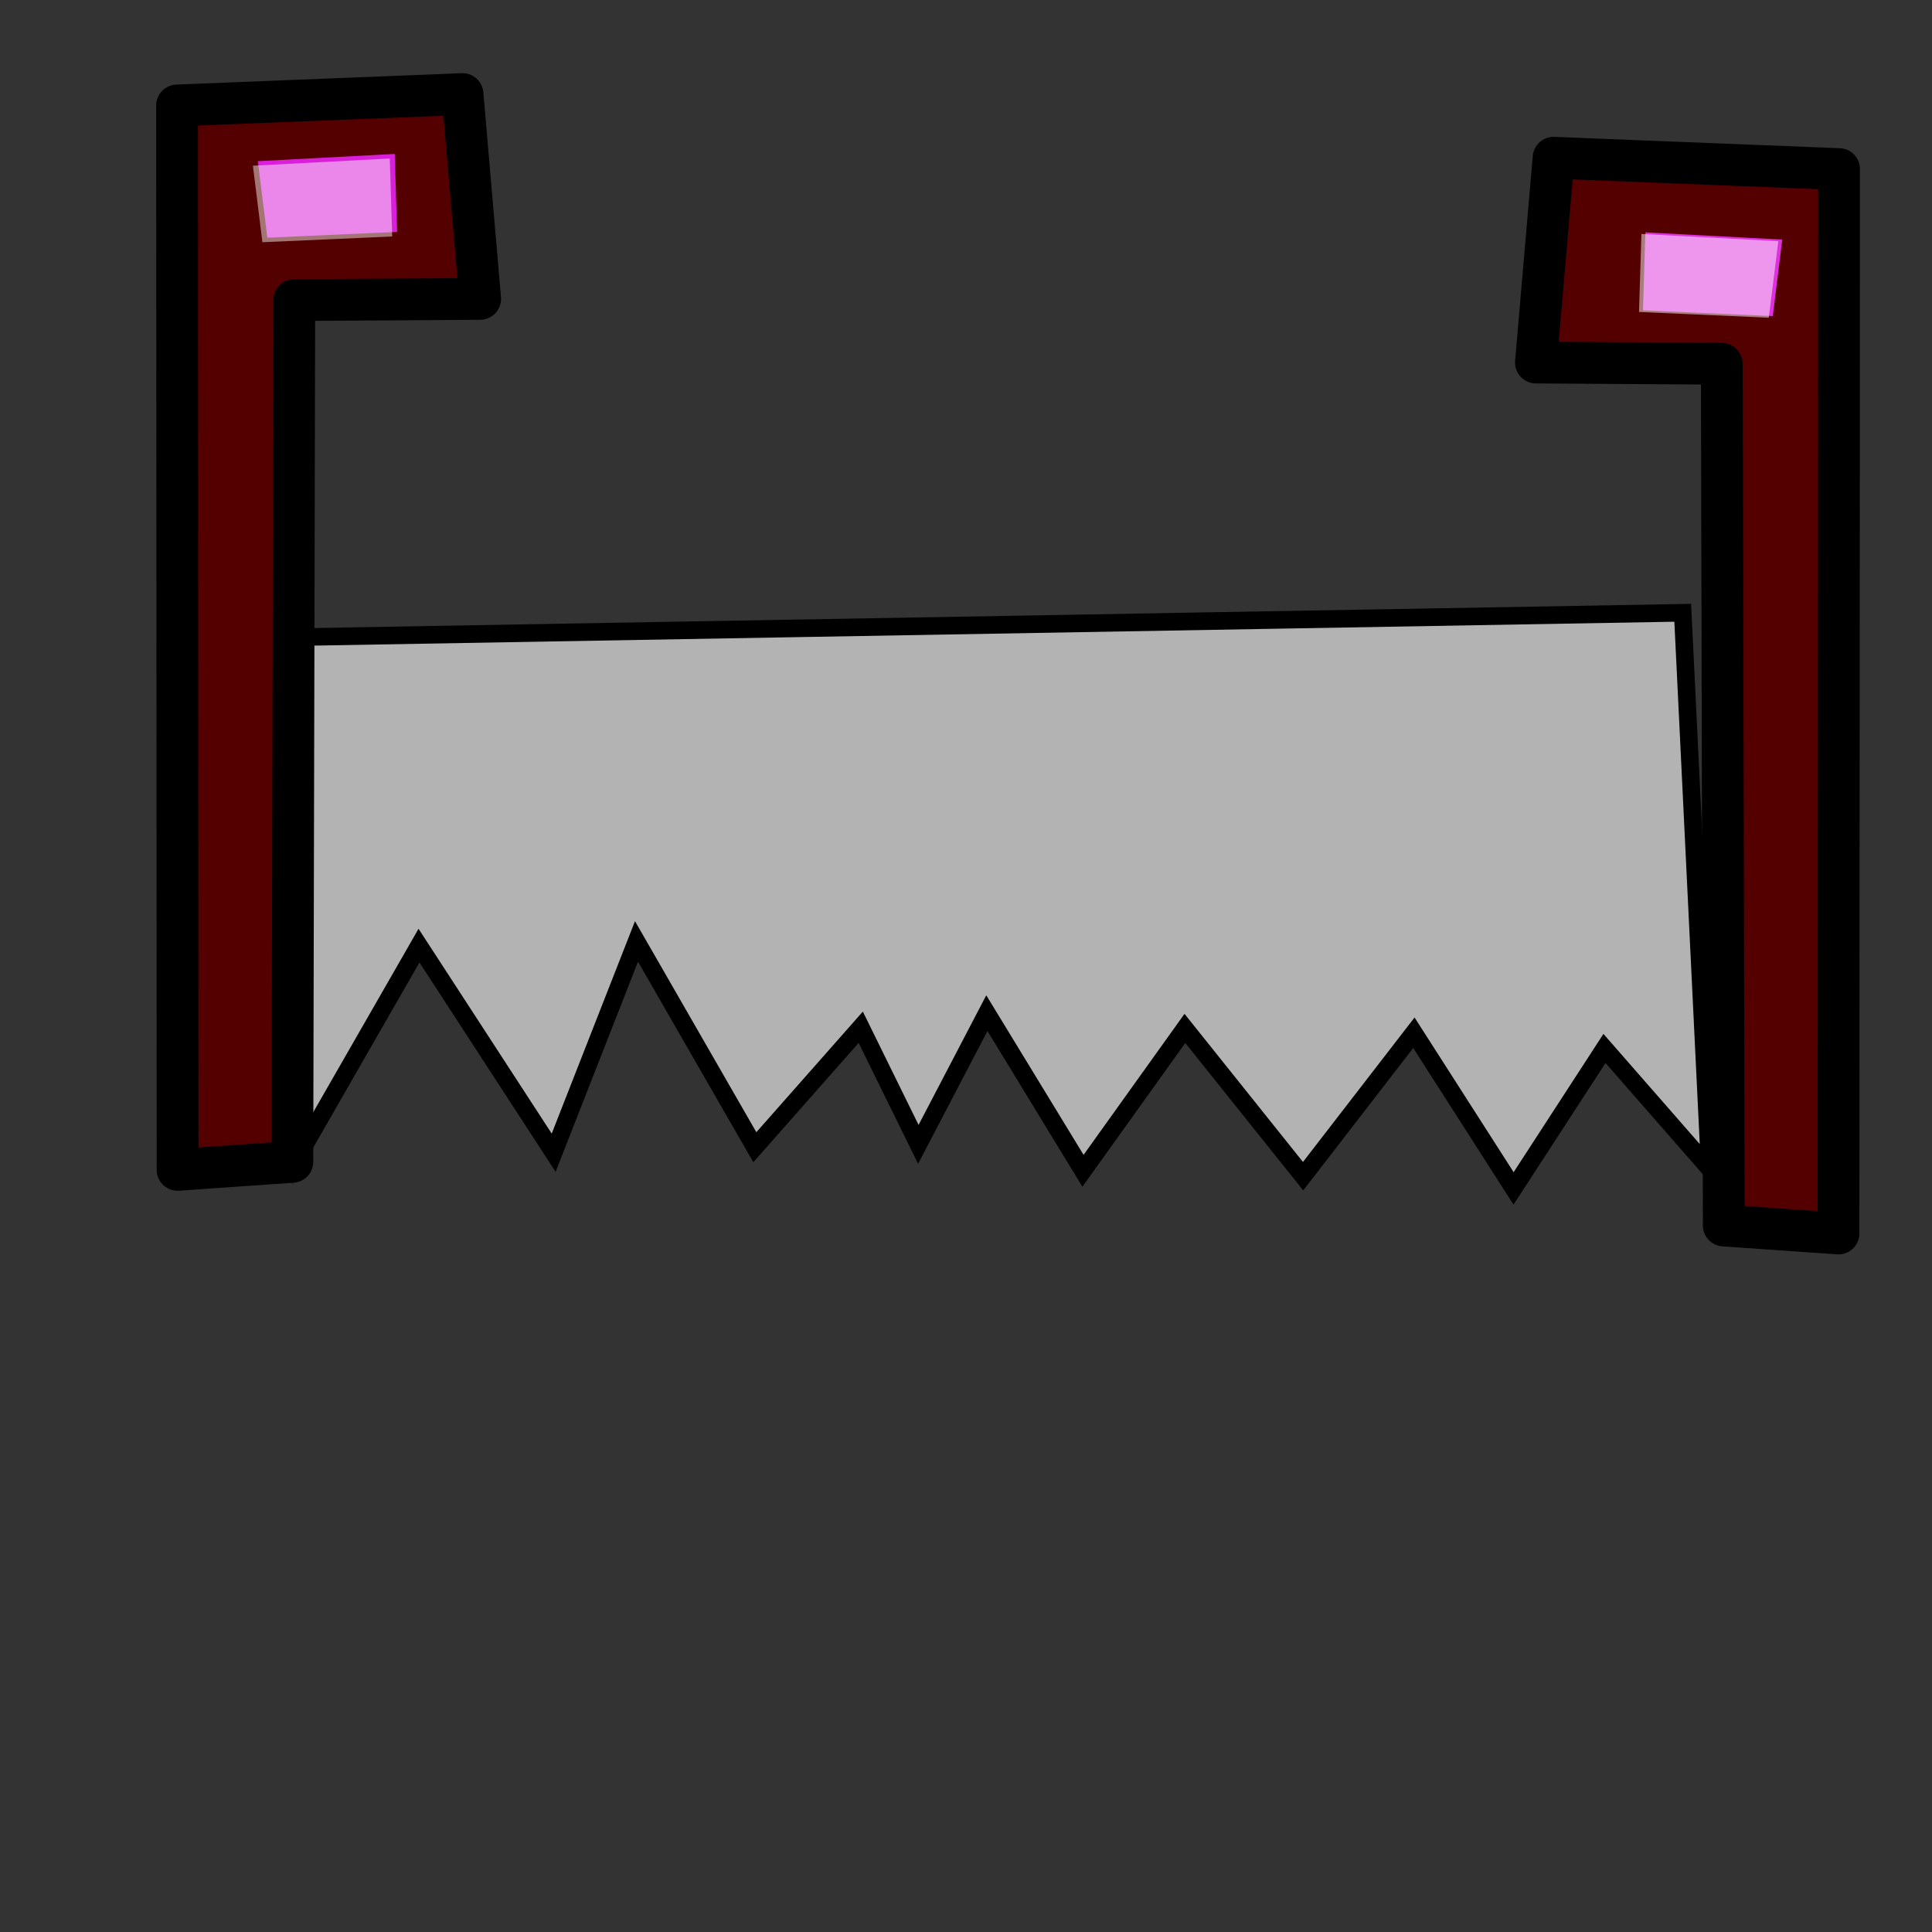 <?xml version="1.0" encoding="UTF-8" standalone="no"?>
<!-- Created with Inkscape (http://www.inkscape.org/) -->

<svg
   width="40mm"
   height="40mm"
   viewBox="0 0 40 40"
   version="1.1"
   id="svg5"
   xml:space="preserve"
   inkscape:version="1.2.1 (9c6d41e410, 2022-07-14, custom)"
   sodipodi:docname="two man saw.svg"
   xmlns:inkscape="http://www.inkscape.org/namespaces/inkscape"
   xmlns:sodipodi="http://sodipodi.sourceforge.net/DTD/sodipodi-0.dtd"
   xmlns="http://www.w3.org/2000/svg"
   xmlns:svg="http://www.w3.org/2000/svg"><rect x="0" y="0" width="40" height="40" fill="#333333" stroke="none"/><sodipodi:namedview
     id="namedview7"
     pagecolor="#a6a93e"
     bordercolor="#eeeeee"
     borderopacity="1"
     inkscape:showpageshadow="0"
     inkscape:pageopacity="0.89019608"
     inkscape:pagecheckerboard="0"
     inkscape:deskcolor="#505050"
     inkscape:document-units="mm"
     showgrid="false"
     inkscape:zoom="5.4023944"
     inkscape:cx="66.637119"
     inkscape:cy="66.729671"
     inkscape:window-width="1920"
     inkscape:window-height="1015"
     inkscape:window-x="0"
     inkscape:window-y="0"
     inkscape:window-maximized="1"
     inkscape:current-layer="layer2" /><defs
     id="defs2" /><g
     inkscape:groupmode="layer"
     id="layer1"
     inkscape:label="Layer 3"
     style="opacity:0.53" /><g
     inkscape:groupmode="layer"
     id="layer2"
     inkscape:label="Layer 2"
     style="display:inline"><path
       style="fill:#b3b3b3;stroke:#000000;stroke-width:0.364px;stroke-linecap:butt;stroke-linejoin:miter;stroke-opacity:1"
       d="m 6.023,13.193 28.816,-0.506 0.56,11.513 -2.18,-2.493 -1.882,2.898 -2.064,-3.223 -2.294,2.97 -2.447,-3.06 -2.11,2.948 -1.99,-3.264 -1.419,2.717 -1.192,-2.425 -2.193,2.484 -2.45,-4.261 -1.715,4.375 -2.788,-4.288 -2.454,4.276 z"
       id="path2959"
       sodipodi:nodetypes="cccccccccccccccccc" /><path
       style="fill:#550000;stroke:#000000;stroke-width:0.865;stroke-linecap:round;stroke-linejoin:round;paint-order:stroke fill markers;stop-color:#000000"
       d="M 6.053,24.055 3.677,24.221 3.666,2.183 9.576,1.948 9.941,6.188 6.093,6.213 Z"
       id="path9099" /><path
       style="display:inline;fill:#550000;stroke:#000000;stroke-width:0.865;stroke-linecap:round;stroke-linejoin:round;paint-order:stroke fill markers;stop-color:#000000"
       d="m 35.689,25.373 2.375,0.165 0.012,-22.037 -5.911,-0.235 -0.365,4.24 3.848,0.025 z"
       id="path9099-3" /><path
       style="fill:#da1fda;stroke:#000000;stroke-width:0;stroke-linecap:round;stroke-linejoin:round;paint-order:stroke fill markers;stop-color:#000000;fill-opacity:1;stroke-dasharray:none"
       d="m 5.338,3.337 2.834,-0.15 0.05,1.615 -2.687,0.119 z"
       id="path9231" /><path
       style="display:inline;opacity:0.46;fill:#ffffff;fill-opacity:1;stroke:#000000;stroke-width:0;stroke-linecap:round;stroke-linejoin:round;paint-order:stroke fill markers;stop-color:#000000;stroke-dasharray:none"
       d="M 5.236,3.431 8.07,3.282 8.12,4.896 5.433,5.015 Z"
       id="path9231-7-5" /><path
       style="display:inline;fill:#de30de;stroke:#000000;stroke-width:0;stroke-linecap:round;stroke-linejoin:round;paint-order:stroke fill markers;stop-color:#000000;fill-opacity:1;stroke-dasharray:none"
       d="M 36.9,4.96 34.066,4.811 34.016,6.426 36.704,6.544 Z"
       id="path9231-6" /><path
       style="display:inline;opacity:0.49;fill:#ffffff;fill-opacity:1;stroke:#000000;stroke-width:0;stroke-linecap:round;stroke-linejoin:round;stroke-dasharray:none;paint-order:stroke fill markers;stop-color:#000000"
       d="m 36.818,4.994 -2.834,-0.15 -0.05,1.615 2.687,0.119 z"
       id="path9231-7-5-3" /></g></svg>
